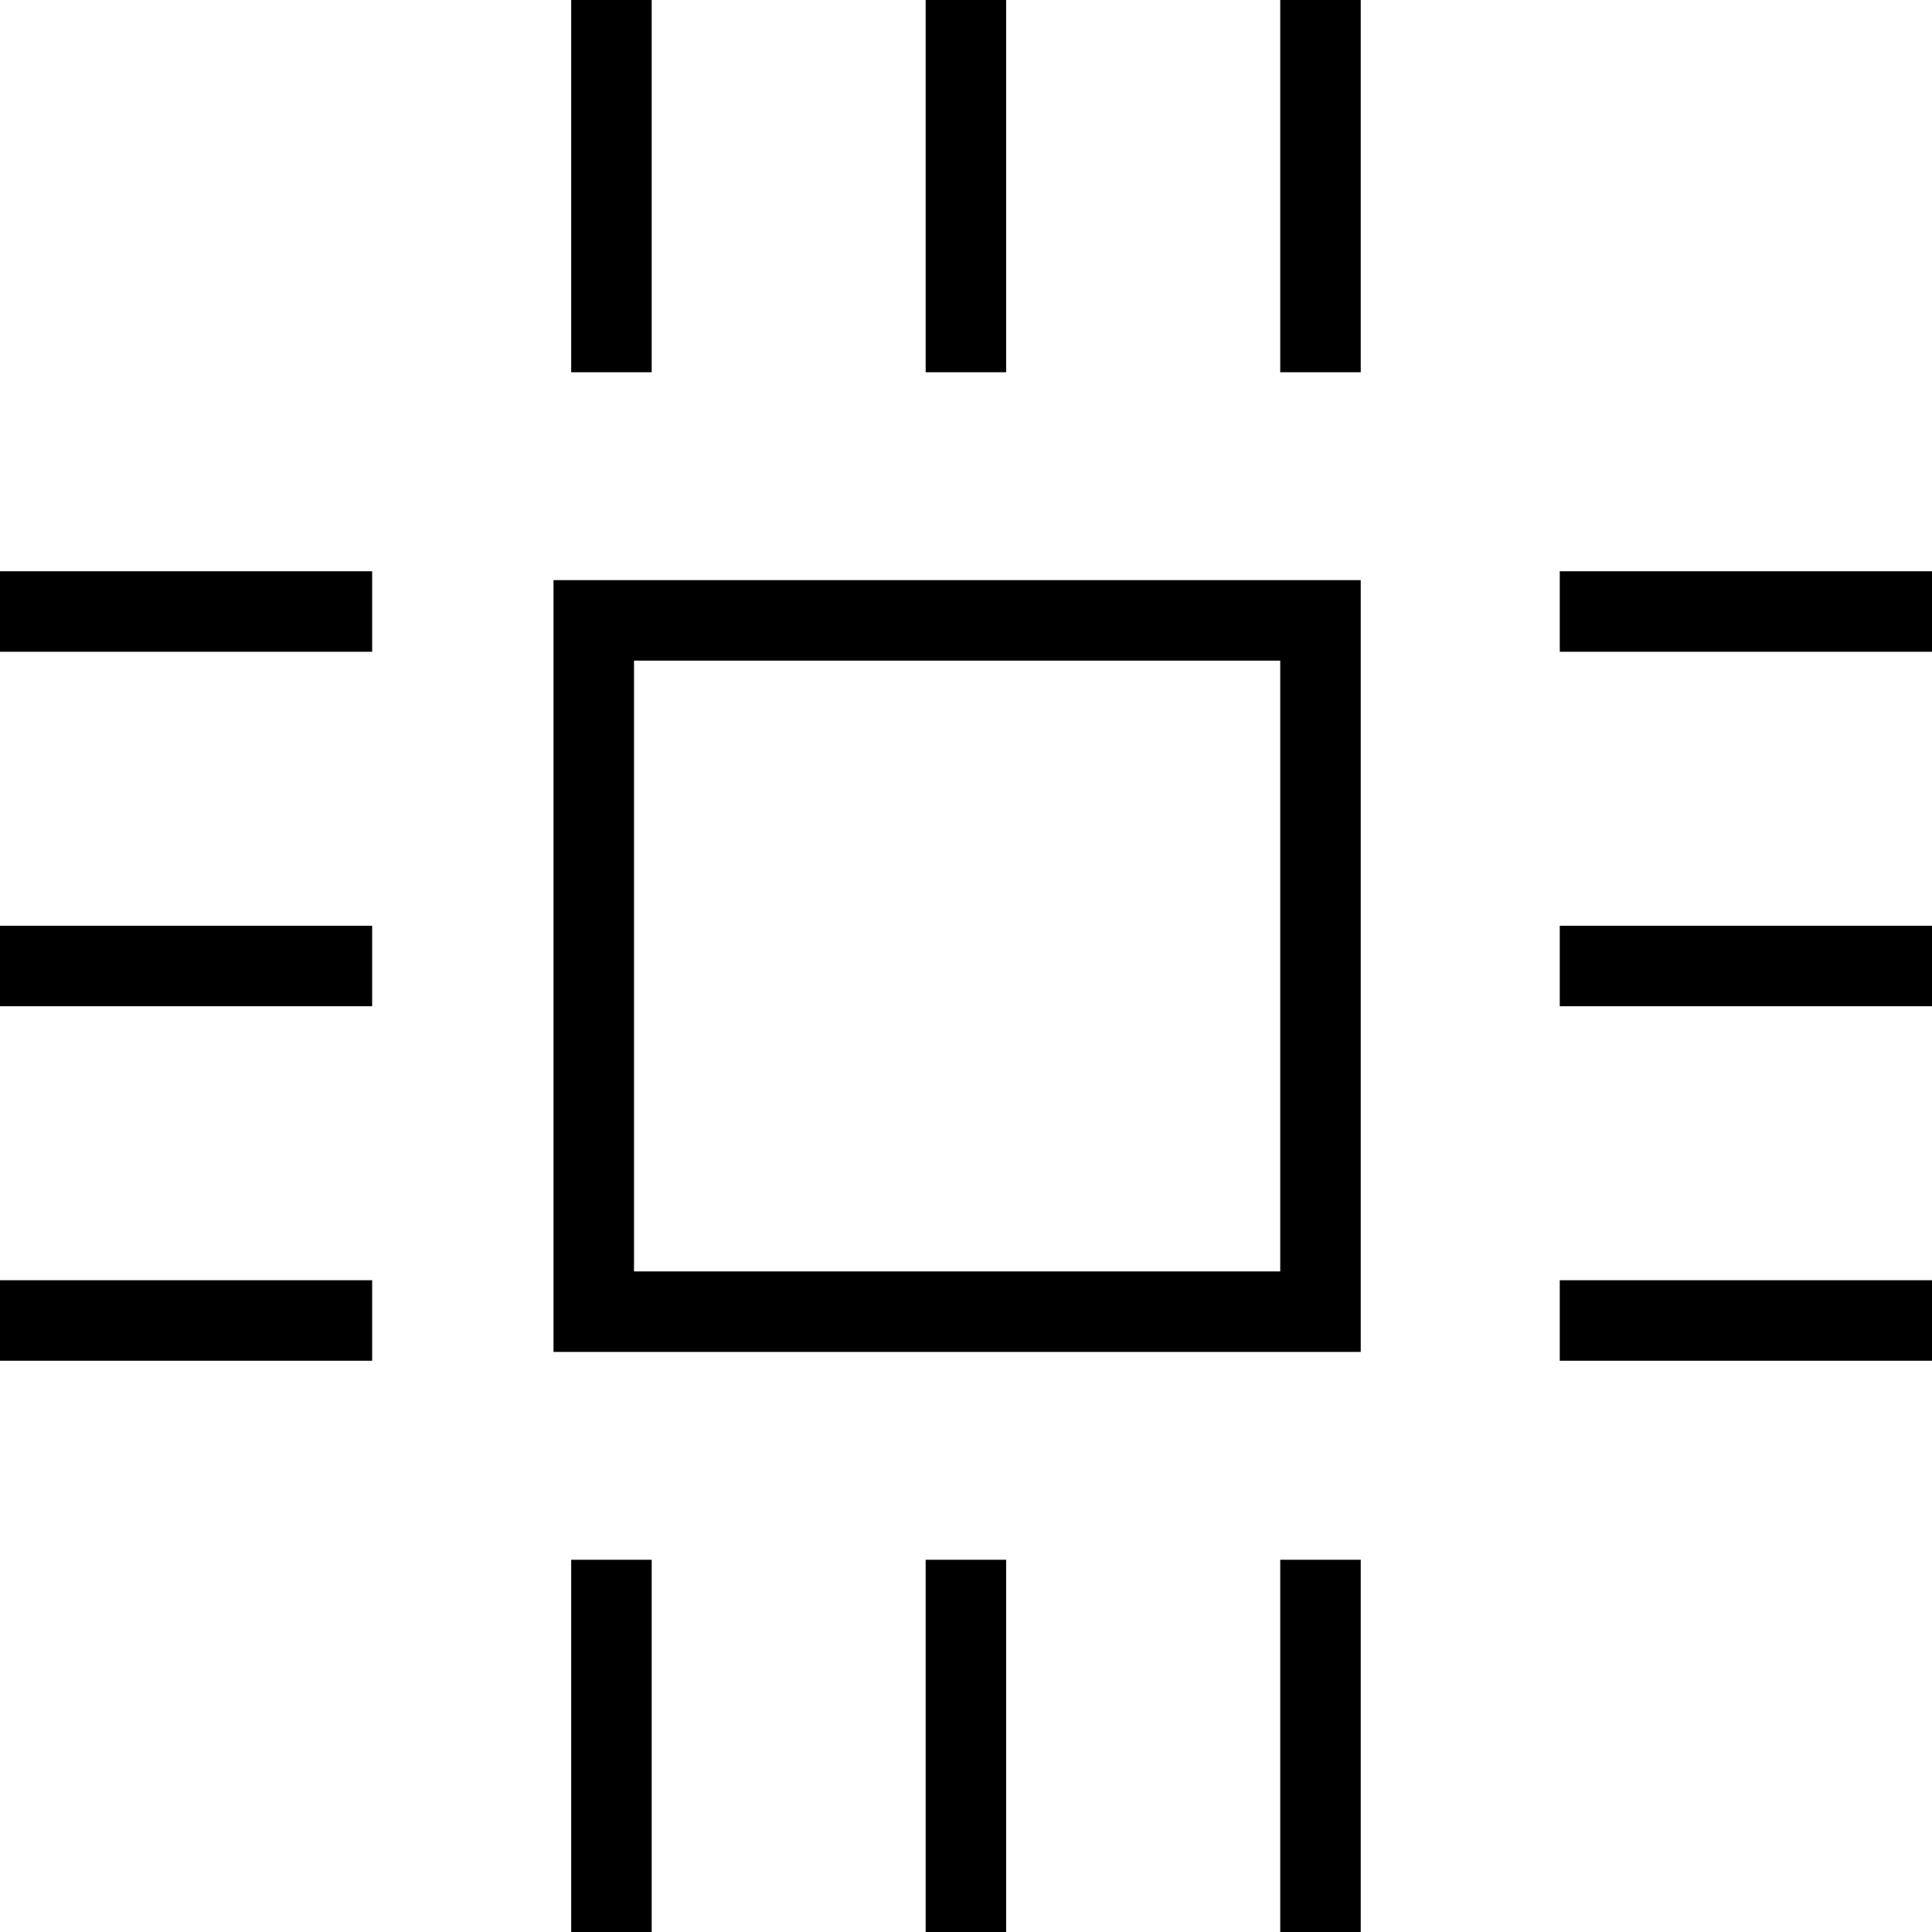 <?xml version="1.0" encoding="utf-8"?>
<!-- Generator: Adobe Illustrator 16.0.0, SVG Export Plug-In . SVG Version: 6.00 Build 0)  -->
<!DOCTYPE svg PUBLIC "-//W3C//DTD SVG 1.1//EN" "http://www.w3.org/Graphics/SVG/1.1/DTD/svg11.dtd">
<svg version="1.1" id="Layer_1" xmlns="http://www.w3.org/2000/svg" xmlns:xlink="http://www.w3.org/1999/xlink" x="0px" y="0px"
	 width="48px" height="48px" viewBox="0 0 48 48" enable-background="new 0 0 48 48" xml:space="preserve">
<g>
	
		<rect x="14.752" y="15.413" fill="none" stroke="#000000" stroke-width="2" stroke-miterlimit="10" width="18.055" height="17.175"/>
	<line fill="none" stroke="#000000" stroke-width="2" stroke-miterlimit="10" x1="15.191" y1="0" x2="15.191" y2="9.248"/>
	<line fill="none" stroke="#000000" stroke-width="2" stroke-miterlimit="10" x1="23.998" y1="0" x2="23.998" y2="9.248"/>
	<line fill="none" stroke="#000000" stroke-width="2" stroke-miterlimit="10" x1="32.807" y1="0" x2="32.807" y2="9.248"/>
	<line fill="none" stroke="#000000" stroke-width="2" stroke-miterlimit="10" x1="15.191" y1="38.752" x2="15.191" y2="48"/>
	<line fill="none" stroke="#000000" stroke-width="2" stroke-miterlimit="10" x1="23.998" y1="38.752" x2="23.998" y2="48"/>
	<line fill="none" stroke="#000000" stroke-width="2" stroke-miterlimit="10" x1="32.807" y1="38.752" x2="32.807" y2="48"/>
	<line fill="none" stroke="#000000" stroke-width="2" stroke-miterlimit="10" x1="48" y1="15.193" x2="38.752" y2="15.193"/>
	<line fill="none" stroke="#000000" stroke-width="2" stroke-miterlimit="10" x1="48" y1="24" x2="38.752" y2="24"/>
	<line fill="none" stroke="#000000" stroke-width="2" stroke-miterlimit="10" x1="48" y1="32.807" x2="38.752" y2="32.807"/>
	<line fill="none" stroke="#000000" stroke-width="2" stroke-miterlimit="10" x1="9.246" y1="15.193" x2="0" y2="15.193"/>
	<line fill="none" stroke="#000000" stroke-width="2" stroke-miterlimit="10" x1="9.246" y1="24" x2="0" y2="24"/>
	<line fill="none" stroke="#000000" stroke-width="2" stroke-miterlimit="10" x1="9.246" y1="32.807" x2="0" y2="32.807"/>
</g>
</svg>
